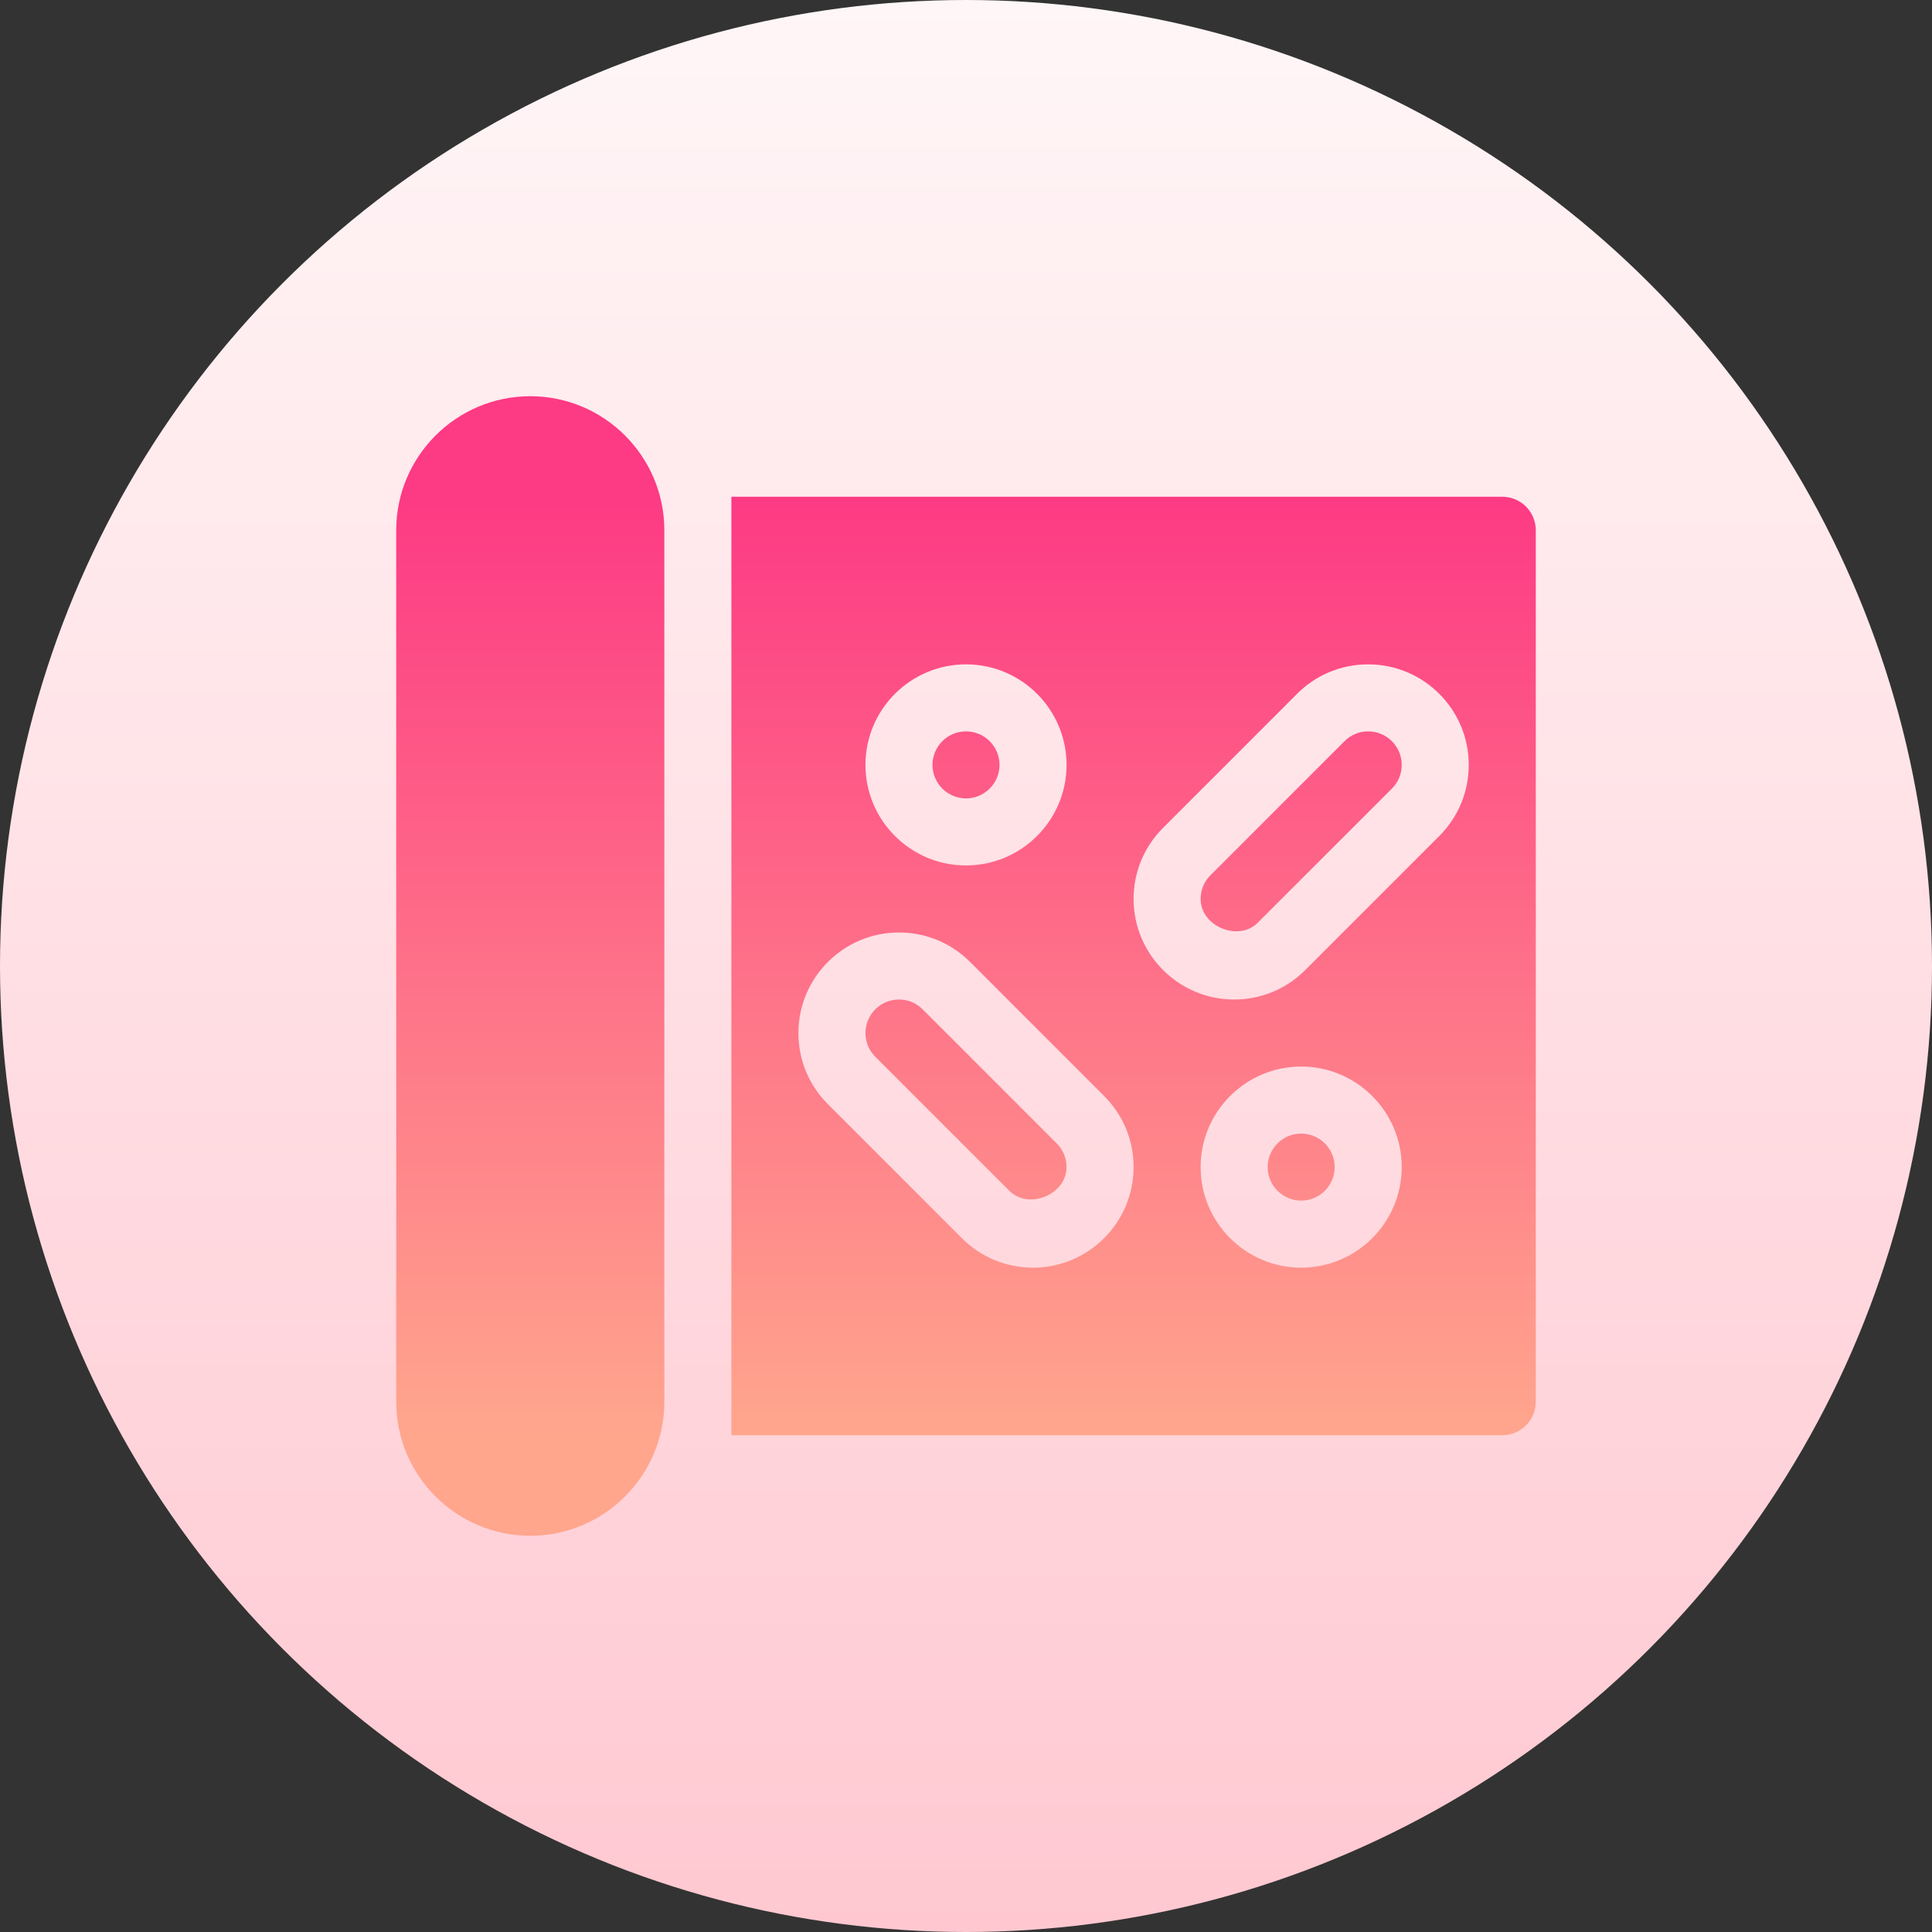 <svg id="Capa_1" enable-background="new 0 0 512 512" height="512" viewBox="0 0 512 512" width="512" xmlns="http://www.w3.org/2000/svg" xmlns:xlink="http://www.w3.org/1999/xlink"><rect x="0" y="0" width="512" height="512" fill="#333333" stroke="none"/><linearGradient id="SVGID_1_" gradientUnits="userSpaceOnUse" x1="256" x2="256" y1="512" y2="0"><stop offset="0" stop-color="#ffc8d1"/><stop offset="1" stop-color="#fff6f7"/></linearGradient><linearGradient id="SVGID_2_" gradientUnits="userSpaceOnUse" x1="256" x2="256" y1="380.353" y2="131.647"><stop offset="0" stop-color="#ffa68d"/><stop offset="1" stop-color="#fd3a84"/></linearGradient><g><g><circle cx="256" cy="256" fill="url(#SVGID_1_)" r="256"/></g><g><g><path d="m140.529 105c-19.586 0-35.529 15.935-35.529 35.529v230.941c0 19.595 15.943 35.53 35.529 35.53s35.529-15.935 35.529-35.529v-230.942c.001-19.594-15.942-35.529-35.529-35.529zm115.471 106.588c4.892 0 8.882-3.981 8.882-8.882s-3.99-8.883-8.882-8.883-8.882 3.981-8.882 8.883c0 4.901 3.99 8.882 8.882 8.882zm142.118-79.941h-204.294v248.706h204.294c4.91 0 8.882-3.973 8.882-8.882v-230.942c0-4.909-3.973-8.882-8.882-8.882zm-142.118 44.412c14.694 0 26.647 11.953 26.647 26.647s-11.953 26.647-26.647 26.647-26.647-11.953-26.647-26.647 11.953-26.647 26.647-26.647zm17.765 159.882c-7.13 0-13.827-2.776-18.858-7.815l-35.512-35.521c-5.031-5.031-7.807-11.728-7.807-18.84 0-14.694 11.953-26.647 26.647-26.647 7.13 0 13.827 2.776 18.858 7.815l35.512 35.521c5.031 5.031 7.807 11.728 7.807 18.84 0 14.694-11.953 26.647-26.647 26.647zm71.059 0c-14.694 0-26.647-11.953-26.647-26.647s11.953-26.647 26.647-26.647 26.647 11.953 26.647 26.647-11.953 26.647-26.647 26.647zm36.604-114.395-35.529 35.53c-5.014 5.031-11.71 7.807-18.84 7.807-14.694 0-26.647-11.953-26.647-26.647 0-7.113 2.776-13.81 7.807-18.84l35.512-35.521c5.031-5.04 11.727-7.815 18.858-7.815 14.694 0 26.647 11.953 26.647 26.647-.001 7.112-2.777 13.808-7.808 18.839zm-36.604 78.866c-4.892 0-8.882 3.981-8.882 8.882s3.99 8.882 8.882 8.882 8.882-3.981 8.882-8.882-3.99-8.882-8.882-8.882zm-100.309-32.928s0-.008-.017-.008c-1.665-1.674-3.886-2.594-6.263-2.594-4.892 0-8.882 3.981-8.882 8.882 0 2.368.919 4.597 2.602 6.28l35.529 35.529c5.152 5.152 15.162 1.006 15.162-6.28 0-2.368-.919-4.597-2.602-6.28zm118.073-73.661c-2.377 0-4.597.92-6.263 2.594-.017 0-.017.009-.017.009l-35.529 35.529c-1.683 1.683-2.602 3.912-2.602 6.28 0 7.286 10.062 11.415 15.145 6.289l35.547-35.538c1.683-1.683 2.602-3.912 2.602-6.28 0-4.901-3.991-8.883-8.883-8.883z" fill="url(#SVGID_2_)"/></g></g></g></svg>